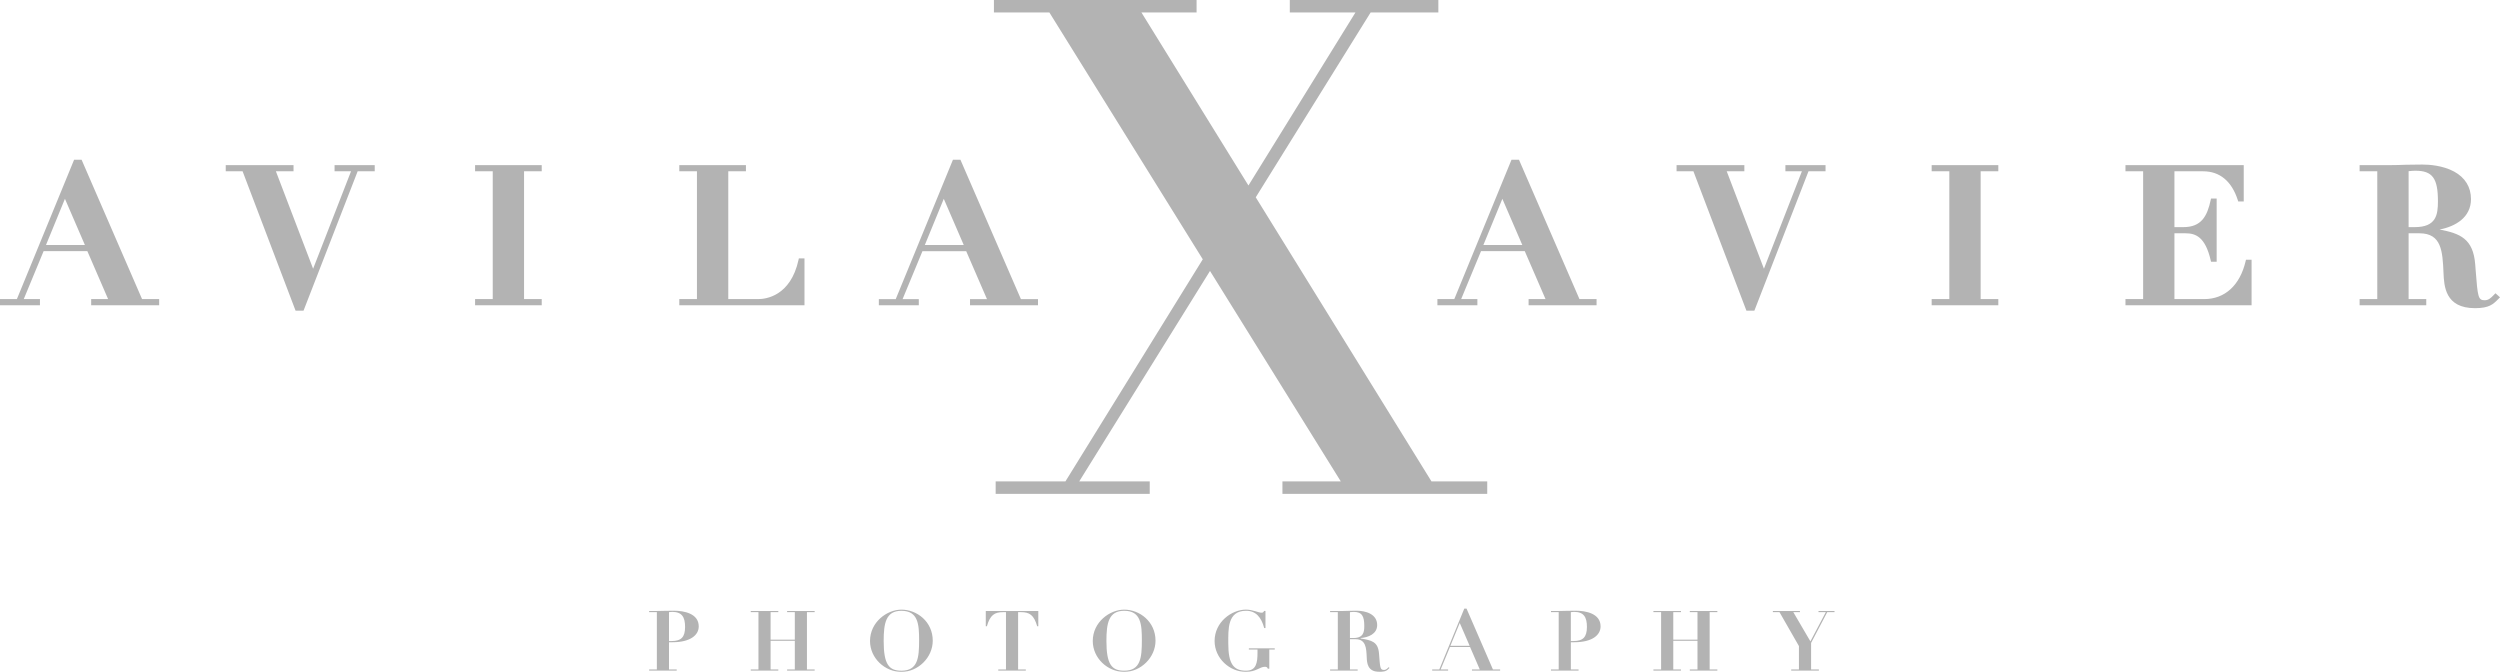 <?xml version="1.0" encoding="utf-8"?>
<!-- Generator: Adobe Illustrator 16.0.0, SVG Export Plug-In . SVG Version: 6.00 Build 0)  -->
<!DOCTYPE svg PUBLIC "-//W3C//DTD SVG 1.1//EN" "http://www.w3.org/Graphics/SVG/1.1/DTD/svg11.dtd">
<svg version="1.1" id="Layer_1" xmlns="http://www.w3.org/2000/svg" xmlns:xlink="http://www.w3.org/1999/xlink" x="0px" y="0px"
	 width="160px" height="43px" viewBox="0 0 160 43" enable-background="new 0 0 160 43" xml:space="preserve">
<g>
	<g>
		<g opacity="0.3">
			<g>
				<path d="M92.824,41.332l0.6-1.463l0.633,1.463H92.824z M92.116,42.845H91.66v0.074h1.019v-0.074h-0.477l0.595-1.437h1.287
					l0.622,1.437h-0.499v0.074h1.801v-0.074h-0.461l-1.688-3.893h-0.145L92.116,42.845z M86.397,39.178
					c0.08-0.006,0.154-0.017,0.235-0.017c0.536,0,0.682,0.274,0.682,0.901c0,0.391-0.055,0.771-0.697,0.771h-0.22V39.178z
					 M85.936,39.103h-0.81v0.075h0.494v3.667h-0.494v0.074h1.764v-0.074h-0.492v-1.936h0.354c0.665,0,0.691,0.563,0.718,1.147
					C87.485,42.432,87.512,43,88.3,43c0.392,0,0.483-0.106,0.627-0.252L88.874,42.7c-0.07,0.069-0.156,0.176-0.3,0.176
					c-0.252,0-0.247-0.149-0.317-1.045c-0.059-0.771-0.477-0.847-1.174-0.97v-0.027c0.483-0.038,1.056-0.257,1.056-0.831
					c0-0.713-0.75-0.917-1.312-0.917c-0.146,0-0.295,0.005-0.445,0.005C86.231,39.098,86.086,39.103,85.936,39.103 M77.734,41.022
					c0,1.104,0.954,1.978,2.005,1.978c0.66,0,0.879-0.327,1.222-0.327c0.086,0,0.161,0.037,0.177,0.123h0.097v-1.228h0.349v-0.075
					h-1.657v0.075h0.553v0.204c0,0.648-0.08,1.153-0.734,1.153c-0.804,0-1.136-0.44-1.136-1.743c0-0.9-0.065-2.092,1.136-2.092
					c0.617-0.005,0.98,0.408,1.163,1.105h0.081v-1.094h-0.091c-0.038,0.086-0.07,0.112-0.167,0.112
					c-0.188,0-0.558-0.198-0.992-0.198C78.822,39.017,77.734,39.811,77.734,41.022 M70.811,41.022c0-1.126,0.134-1.932,1.137-1.932
					c1.077,0,1.131,0.881,1.131,1.883c0,1.114-0.075,1.952-1.131,1.952C71.144,42.926,70.811,42.513,70.811,41.022 M69.937,41.022
					c0,1.104,0.955,1.978,2.011,1.978c1.066,0,2.005-0.922,2.005-1.995c0-1.222-1.014-1.988-2.005-1.988
					C71.026,39.017,69.937,39.811,69.937,41.022 M66.451,39.103H63.09v0.98h0.069c0.209-0.729,0.499-0.905,1.029-0.905h0.194v3.667
					h-0.494v0.074h1.764v-0.074h-0.493v-3.667h0.193c0.531,0,0.82,0.177,1.029,0.905h0.07V39.103z M5.433,15.678H2.944l1.212-2.954
					L5.433,15.678z M5.835,19.538h4.351v-0.396H9.092l-3.87-8.918h-0.48l-3.661,8.918H0v0.396h2.557v-0.396H1.52l1.271-3.068h2.8
					l1.328,3.068H5.835V19.538z M22.89,10.963h1.092v-0.395h-2.57v0.395h1.054L20.039,17.2l-2.382-6.237h1.129v-0.395h-4.339v0.395
					h1.079l3.39,8.919h0.51L22.89,10.963z M30.405,19.538h4.265v-0.396h-1.131v-8.179h1.131v-0.395h-4.265v0.395h1.13v8.179h-1.13
					V19.538z M43.845,40.121c0,0.659-0.251,0.906-0.863,0.906h-0.166v-1.85c0.059-0.006,0.134-0.017,0.209-0.017
					C43.647,39.161,43.845,39.499,43.845,40.121 M43.133,39.086c-0.183,0-0.365,0.005-0.547,0.005
					c-0.183,0.007-0.365,0.012-0.547,0.012h-0.494v0.075h0.494v3.667h-0.494v0.074h1.764v-0.074h-0.493v-1.742h0.22
					c1.147,0,1.683-0.456,1.683-1.014C44.719,39.264,43.776,39.086,43.133,39.086 M43.475,19.538h8.012v-3h-0.361l-0.019,0.088
					c-0.509,2.335-2.105,2.516-2.581,2.516H46.61v-8.179h1.13v-0.395h-4.265v0.395h1.13v8.179h-1.13V19.538z M50.375,42.919h1.763
					v-0.074h-0.493v-3.667h0.493v-0.075h-1.763v0.075h0.493v1.759h-1.55v-1.759h0.494v-0.075h-1.764v0.075h0.493v3.667h-0.493v0.074
					h1.764v-0.074h-0.494v-1.833h1.55v1.833h-0.493V42.919z M57.691,39.091c1.078,0,1.132,0.881,1.132,1.883
					c0,1.114-0.076,1.952-1.132,1.952c-0.804,0-1.136-0.413-1.136-1.903C56.555,39.896,56.689,39.091,57.691,39.091 M57.691,39.017
					c-0.922,0-2.01,0.794-2.01,2.006c0,1.104,0.954,1.978,2.01,1.978c1.067,0,2.005-0.922,2.005-1.995
					C59.696,39.783,58.683,39.017,57.691,39.017 M61.679,15.678H59.19l1.212-2.954L61.679,15.678z M65.338,19.143l-3.87-8.918h-0.48
					l-3.661,8.918h-1.081v0.396h2.557v-0.396h-1.037l1.271-3.068h2.8l1.329,3.068h-1.085v0.396h4.351v-0.396H65.338z M87.721,0.796
					h4.334V0h-0.003h-9.505v0.621v0.175h4.203L79.9,11.871L73.05,0.796h3.531V0.621V0h-12.97v0.621v0.175h3.548l9.819,15.799
					L68.187,30.81h-4.465v0.796h0.001h9.86v-0.621V30.81H69.07l8.37-13.469l8.371,13.469h-3.735v0.796h0.006h13.101v-0.621V30.81
					h-3.568L80.368,12.628L87.721,0.796z M97.427,15.679h-2.49l1.214-2.955L97.427,15.679z M97.829,19.538h4.351v-0.396h-1.095
					l-3.87-8.918h-0.479l-3.661,8.918h-1.081v0.396h2.558v-0.396h-1.038l1.271-3.068h2.8l1.329,3.068h-1.084V19.538z
					 M101.563,40.121c0,0.659-0.253,0.906-0.863,0.906h-0.166v-1.85c0.059-0.006,0.134-0.017,0.209-0.017
					C101.365,39.161,101.563,39.499,101.563,40.121 M102.437,40.089c0-0.825-0.942-1.003-1.587-1.003
					c-0.182,0-0.363,0.005-0.547,0.005c-0.182,0.007-0.363,0.012-0.546,0.012h-0.494v0.075h0.494v3.667h-0.494v0.074h1.765v-0.074
					h-0.493v-1.742h0.22C101.901,41.103,102.437,40.646,102.437,40.089 M107.583,39.103h-1.764v0.075h0.492v3.667h-0.492v0.074
					h1.764v-0.074h-0.493v-1.833h1.549v1.833h-0.492v0.074h1.764v-0.074h-0.493v-3.667h0.493v-0.075h-1.764v0.075h0.492v1.759
					h-1.549v-1.759h0.493V39.103z M115.744,10.963h1.091v-0.395h-2.569v0.395h1.055l-2.429,6.237l-2.382-6.237h1.129v-0.395H107.3
					v0.395h1.079l3.391,8.919h0.51L115.744,10.963z M116.943,39.178h0.466v-0.075h-1.024v0.075h0.467l-0.986,1.87l-1.094-1.87h0.424
					v-0.075h-1.732v0.075h0.424l1.244,2.171v1.496h-0.494v0.074h1.771v-0.074h-0.499v-1.699L116.943,39.178z M123.626,19.538h4.266
					v-0.396h-1.131v-8.179h1.131v-0.395h-4.266v0.395h1.131v8.179h-1.131V19.538z M136.029,19.538h8.072v-2.913h-0.359l-0.021,0.086
					c-0.359,1.545-1.327,2.431-2.654,2.431h-1.903v-4.211h0.711c0.629,0,1.26,0.21,1.611,1.732l0.02,0.087h0.36v-4.044h-0.362
					l-0.018,0.088c-0.222,1.046-0.603,1.742-1.746,1.742h-0.576v-3.573h1.841c1.064,0,1.83,0.64,2.216,1.851l0.024,0.078h0.354
					v-2.324h-7.569v0.395h1.13v8.179h-1.13V19.538z M156.028,12.879c0,0.873-0.113,1.657-1.485,1.657h-0.392v-3.581
					c0.028-0.002,0.057-0.005,0.086-0.008c0.116-0.01,0.227-0.021,0.343-0.021C155.676,10.926,156.028,11.401,156.028,12.879
					 M160,19.029l-0.289-0.26l-0.075,0.075c-0.018,0.018-0.037,0.037-0.056,0.057c-0.144,0.147-0.305,0.315-0.553,0.315
					c-0.425,0-0.453-0.19-0.585-1.925l-0.028-0.367c-0.127-1.655-0.974-1.983-2.282-2.234c1.046-0.202,2.011-0.792,2.011-1.947
					c0-0.768-0.373-1.377-1.078-1.761c-0.724-0.392-1.591-0.451-2.042-0.451c-0.165,0-0.333,0.003-0.503,0.006
					c-0.172,0.003-0.345,0.007-0.521,0.007l-0.051,0.001c-0.329,0.012-0.641,0.023-0.965,0.023h-1.968v0.395h1.131v8.179h-1.131
					v0.396h4.266v-0.396h-1.13v-4.211h0.698c1.419,0,1.474,1.169,1.535,2.522c0.036,0.849,0.098,2.27,2.016,2.27
					c0.908,0,1.16-0.252,1.479-0.572L160,19.029z"/>
			</g>
		</g>
	</g>
</g>
</svg>
